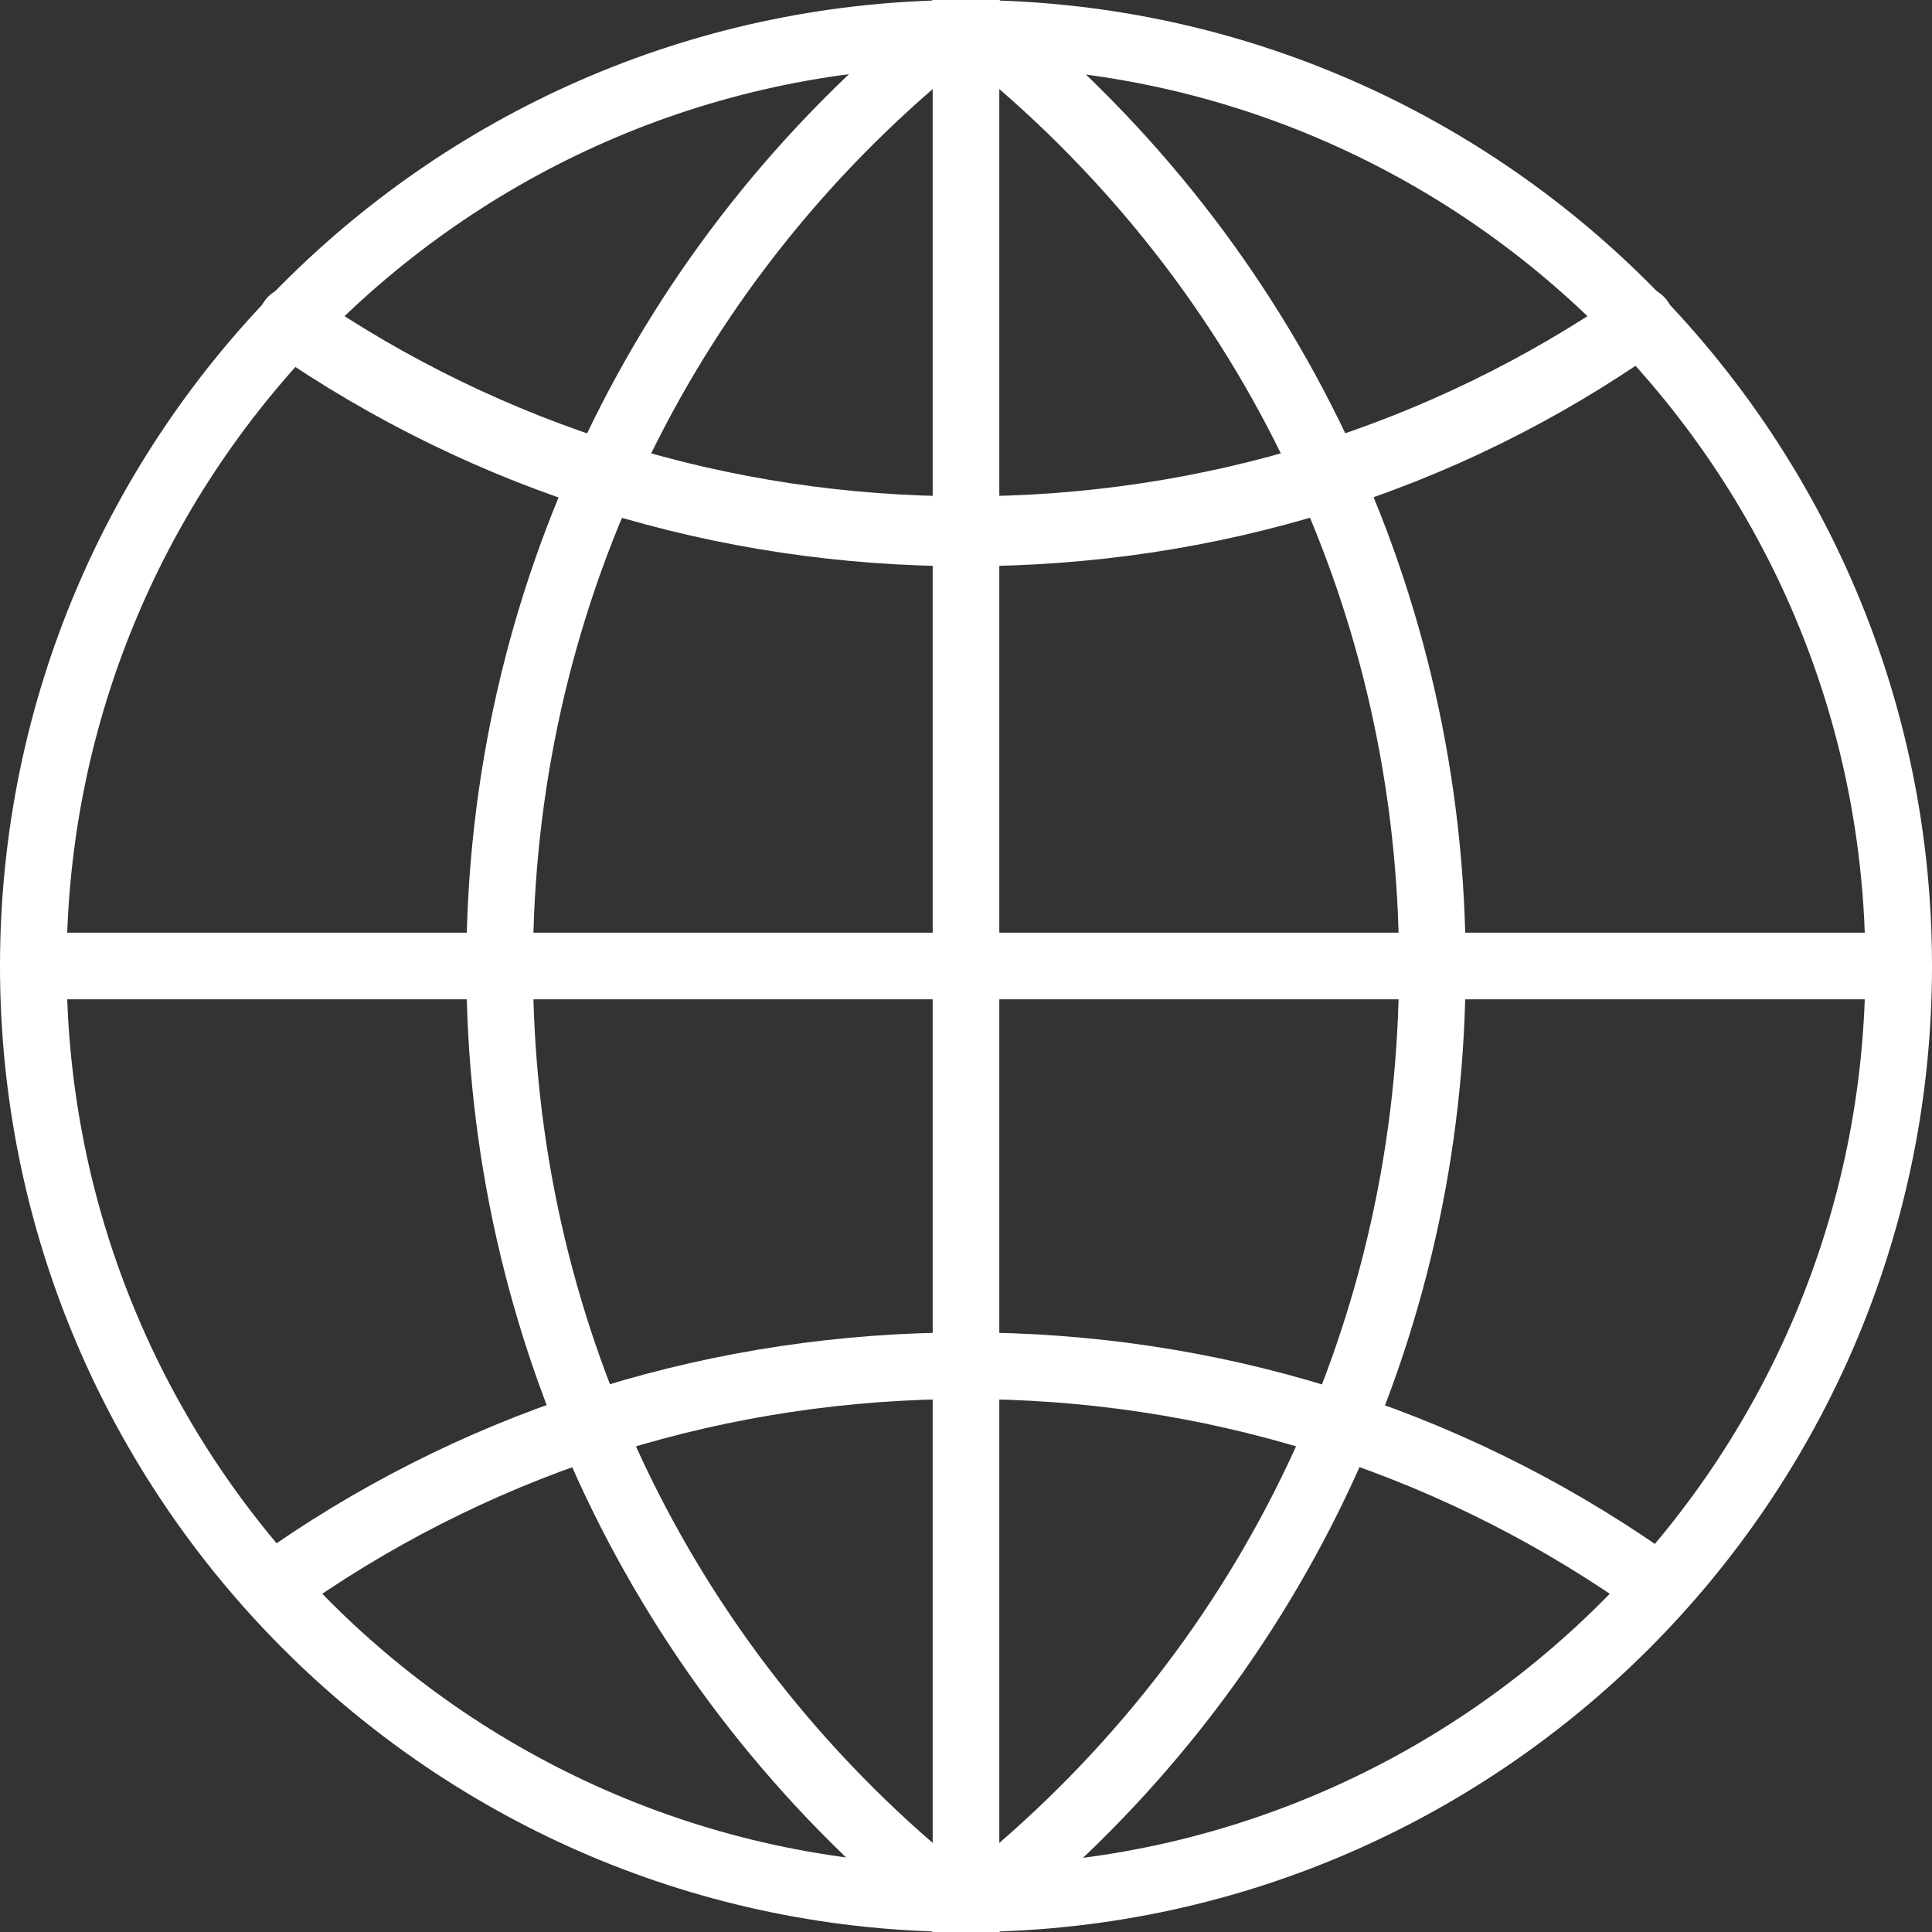 <svg width="58" height="58" viewBox="0 0 58 58" fill="none" xmlns="http://www.w3.org/2000/svg">
<rect x="0" y="0" width="58" height="58" fill="#333333" stroke="none"/>
<path d="M29 58C28.4 58 28 57.6 28 57V1C28 0.4 28.4 0 29 0C29.6 0 30 0.4 30 1V57C30 57.6 29.6 58 29 58Z" fill="#FFFFFF"/>
<path d="M29 58H28L27.7 57.8C19 50.7 14 40.2 14 29C14 17.8 19 7.3 27.8 0.2L28 0H29C29.6 0 30 0.4 30 1C30 1.6 29.6 2 29 2H28.8C20.6 8.7 16 18.5 16 29C16 39.5 20.6 49.3 28.8 56H29C29.6 56 30 56.4 30 57C30 57.6 29.6 58 29 58Z" fill="#FFFFFF"/>
<path d="M29 17C21.5 17 14.3 14.8 8.1 10.5C7.7 10.2 7.6 9.6 7.9 9.1C8.2 8.6 8.8 8.5 9.3 8.8C15.1 12.8 21.9 14.9 29 14.9C36.1 14.9 42.9 12.8 48.7 8.8C49.2 8.5 49.8 8.6 50.1 9.1C50.4 9.6 50.3 10.2 49.8 10.5C43.7 14.8 36.5 17 29 17Z" fill="#FFFFFF"/>
<path d="M57 30H1C0.4 30 0 29.6 0 29C0 28.4 0.4 28 1 28H57C57.6 28 58 28.4 58 29C58 29.6 57.6 30 57 30Z" fill="#FFFFFF"/>
<path d="M29 58C13 58 0 45 0 29C0 13 13 0 29 0C45 0 58 13 58 29C58 45 45 58 29 58ZM29 2C14.1 2 2 14.1 2 29C2 43.9 14.1 56 29 56C43.9 56 56 43.9 56 29C56 14.1 43.9 2 29 2Z" fill="#FFFFFF"/>
<path d="M49.3 48.3C49.1 48.3 48.9 48.2 48.7 48.1C42.9 44.1 36.1 42 29 42C21.9 42 15.1 44.1 9.3 48.1C8.8 48.4 8.2 48.3 7.9 47.8C7.6 47.3 7.7 46.7 8.2 46.4C14.3 42.2 21.5 40 29 40C36.5 40 43.7 42.2 49.9 46.5C50.4 46.8 50.5 47.4 50.2 47.9C49.9 48.1 49.6 48.3 49.3 48.3Z" fill="#FFFFFF"/>
<path d="M30 58H29C28.4 58 28 57.6 28 57C28 56.4 28.4 56 29 56H29.2C37.4 49.3 42 39.5 42 29C42 18.5 37.4 8.7 29.2 2H29C28.4 2 28 1.6 28 1C28 0.4 28.4 0 29 0H30L30.3 0.2C39 7.3 44 17.8 44 29C44 40.2 39 50.7 30.2 57.8L30 58Z" fill="#FFFFFF"/>
</svg>
